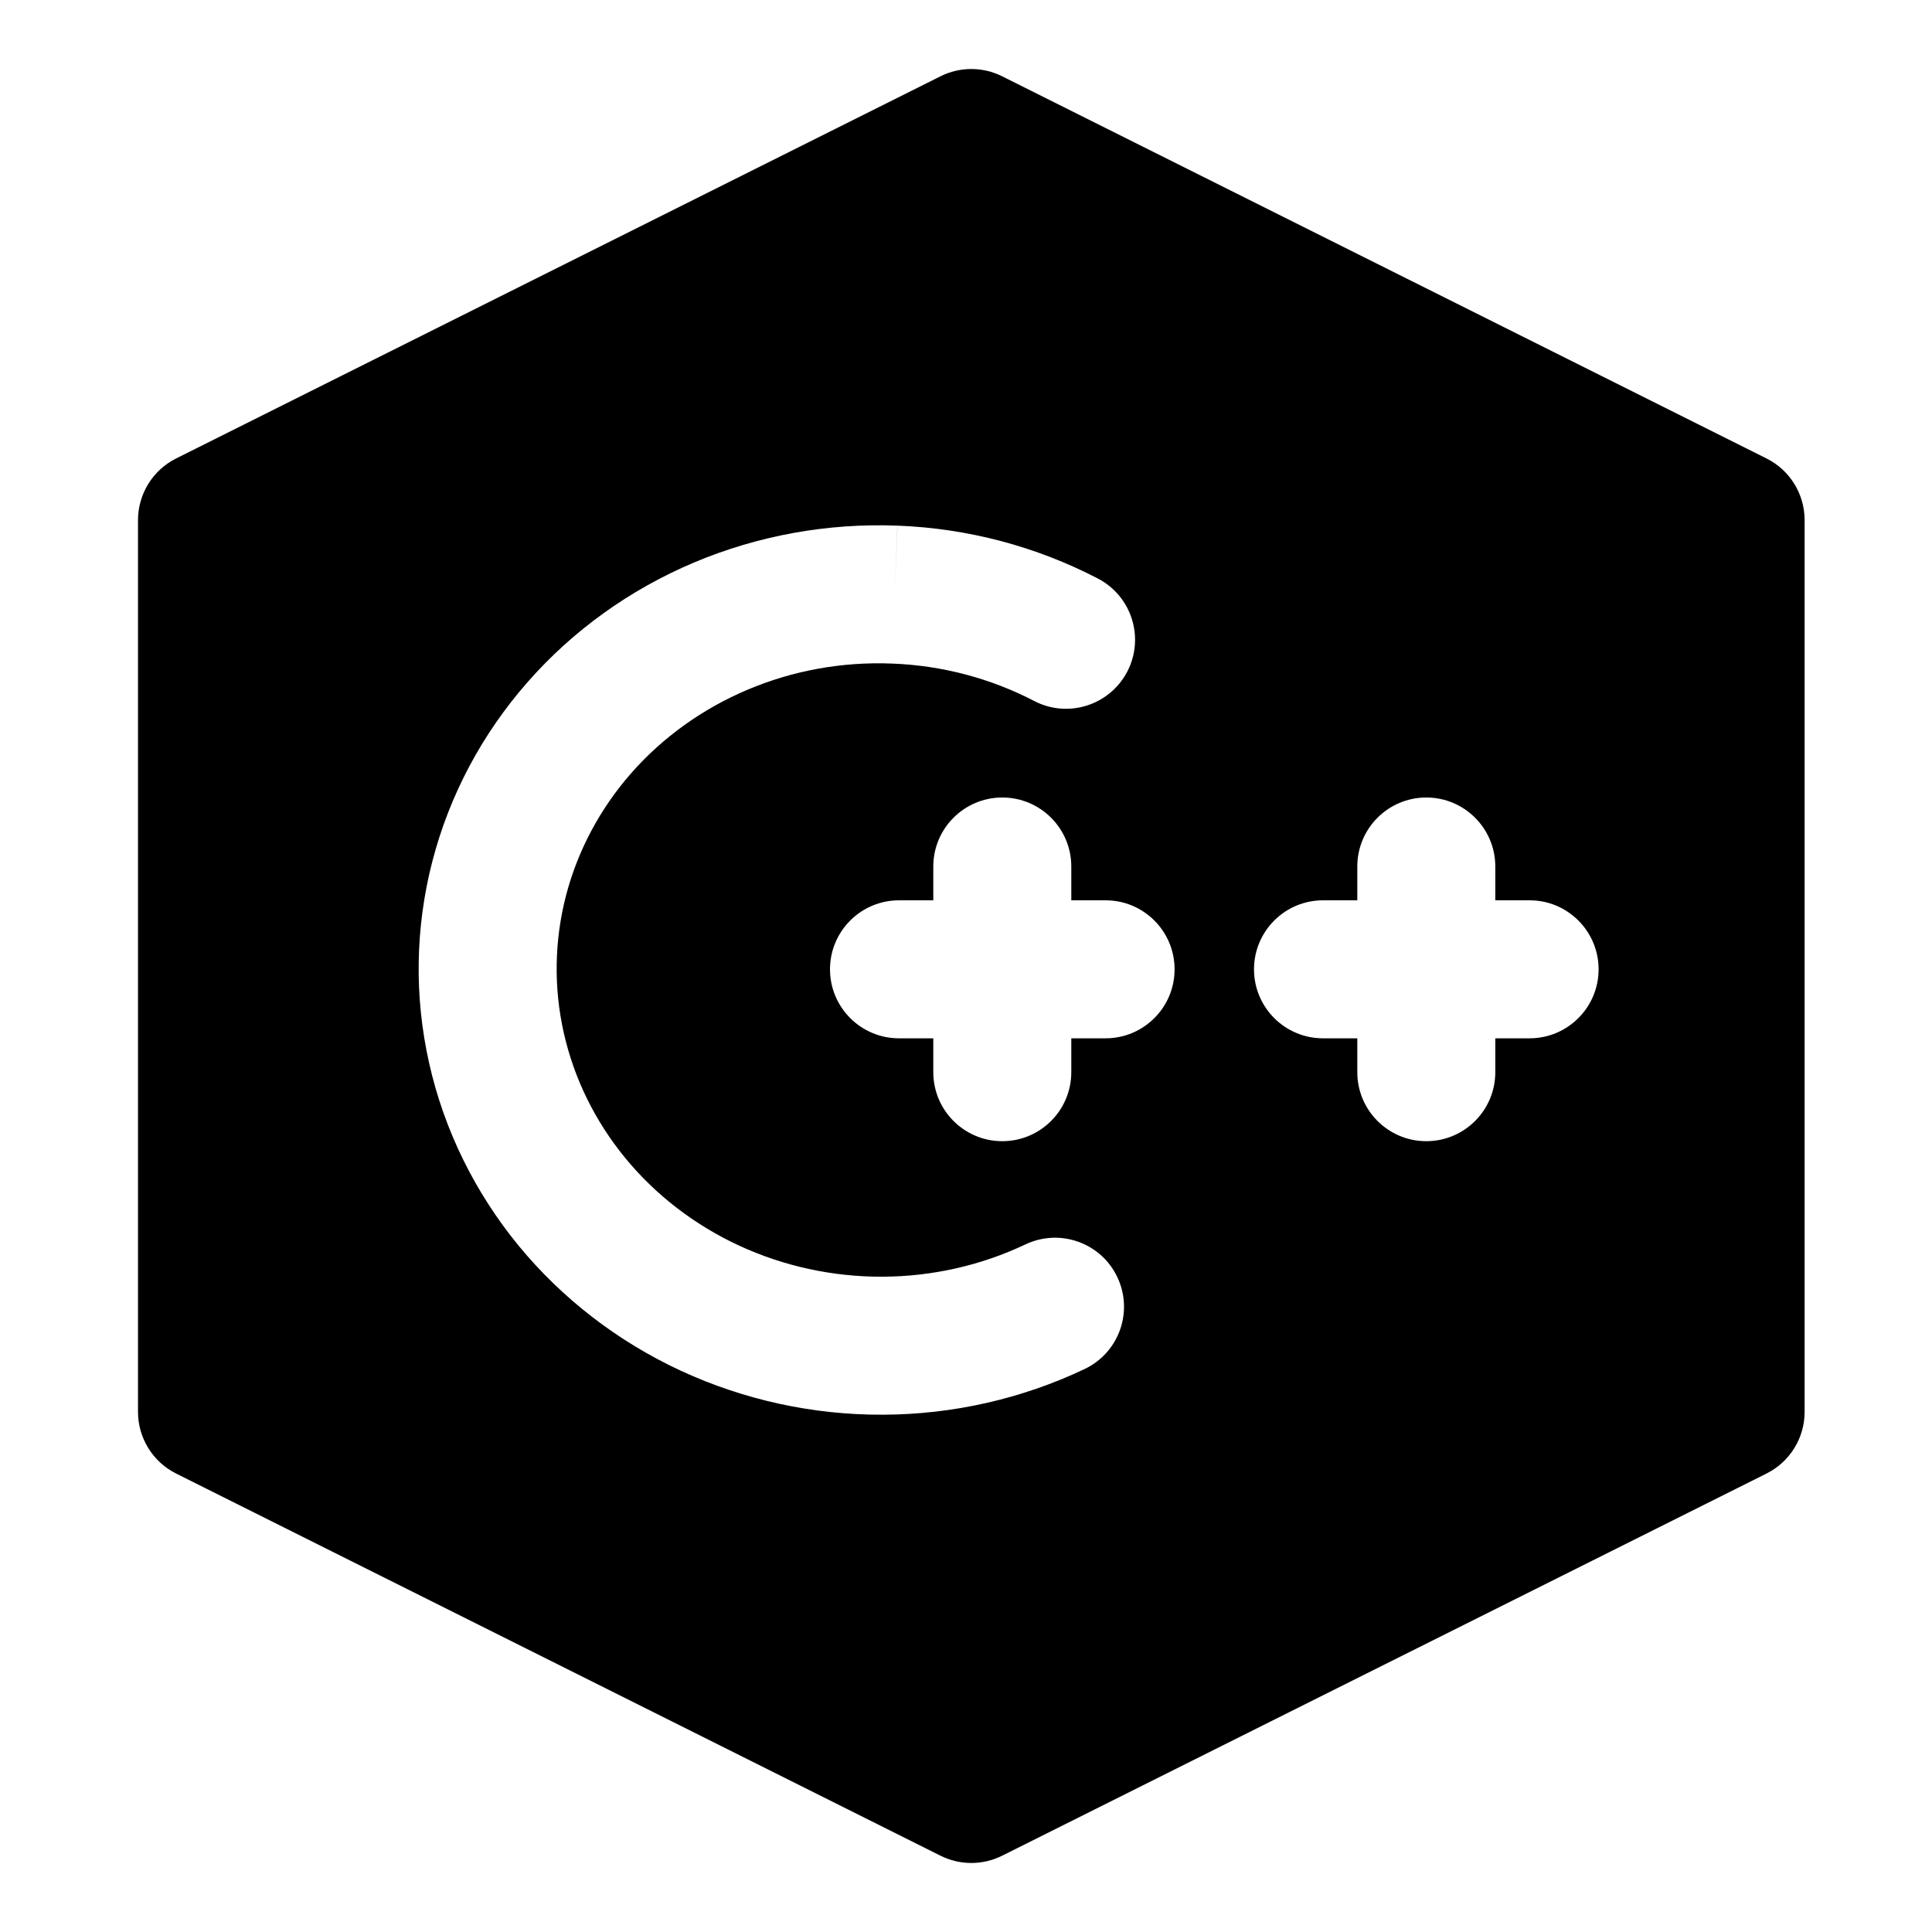 <svg width="28" height="28" viewBox="0 0 28 28" fill="none" xmlns="http://www.w3.org/2000/svg">
<path fill-rule="evenodd" clip-rule="evenodd" d="M13.63 1.106C13.911 0.965 14.243 0.965 14.524 1.106L25.601 6.644C25.94 6.813 26.154 7.16 26.154 7.538V20.462C26.154 20.84 25.94 21.187 25.601 21.356L14.524 26.894C14.243 27.035 13.911 27.035 13.63 26.894L2.553 21.356C2.214 21.187 2 20.84 2 20.462V7.538C2 7.16 2.214 6.813 2.553 6.644L13.63 1.106ZM12.929 9.617C13.651 9.644 14.355 9.83 14.988 10.159C15.477 10.414 16.081 10.224 16.337 9.734C16.592 9.244 16.402 8.64 15.912 8.385C15.015 7.918 14.021 7.656 13.005 7.618C11.994 7.579 10.987 7.761 10.059 8.152C9.13 8.544 8.304 9.136 7.646 9.886C6.987 10.636 6.514 11.524 6.266 12.483C6.018 13.442 6.002 14.444 6.22 15.41C6.437 16.377 6.882 17.28 7.515 18.052C8.149 18.823 8.955 19.443 9.87 19.867C10.785 20.29 11.787 20.508 12.799 20.503C13.811 20.499 14.809 20.273 15.719 19.841C16.218 19.604 16.43 19.008 16.193 18.509C15.957 18.01 15.36 17.798 14.861 18.035C14.22 18.339 13.512 18.5 12.791 18.503C12.07 18.506 11.358 18.351 10.711 18.052C10.064 17.752 9.5 17.317 9.061 16.782C8.622 16.247 8.319 15.627 8.171 14.97C8.023 14.313 8.034 13.634 8.202 12.983C8.371 12.332 8.693 11.724 9.148 11.205C9.604 10.687 10.18 10.272 10.836 9.995C11.491 9.718 12.207 9.588 12.927 9.617L12.929 9.617ZM13.005 7.618L13.006 7.618L12.967 8.617L13.005 7.618L13.005 7.618ZM13.029 13.048H13.526V12.558C13.526 12.006 13.974 11.558 14.526 11.558C15.078 11.558 15.526 12.006 15.526 12.558V13.048H16.023C16.575 13.048 17.023 13.496 17.023 14.048C17.023 14.6 16.575 15.048 16.023 15.048H15.526V15.539C15.526 16.091 15.078 16.539 14.526 16.539C13.974 16.539 13.526 16.091 13.526 15.539V15.048H13.029C12.477 15.048 12.029 14.6 12.029 14.048C12.029 13.496 12.477 13.048 13.029 13.048ZM19.174 13.048H19.671V12.558C19.671 12.006 20.119 11.558 20.671 11.558C21.223 11.558 21.671 12.006 21.671 12.558V13.048H22.168C22.72 13.048 23.168 13.496 23.168 14.048C23.168 14.6 22.72 15.048 22.168 15.048H21.671V15.539C21.671 16.091 21.223 16.539 20.671 16.539C20.119 16.539 19.671 16.091 19.671 15.539V15.048H19.174C18.622 15.048 18.174 14.6 18.174 14.048C18.174 13.496 18.622 13.048 19.174 13.048Z" fill="black"/>
</svg>
